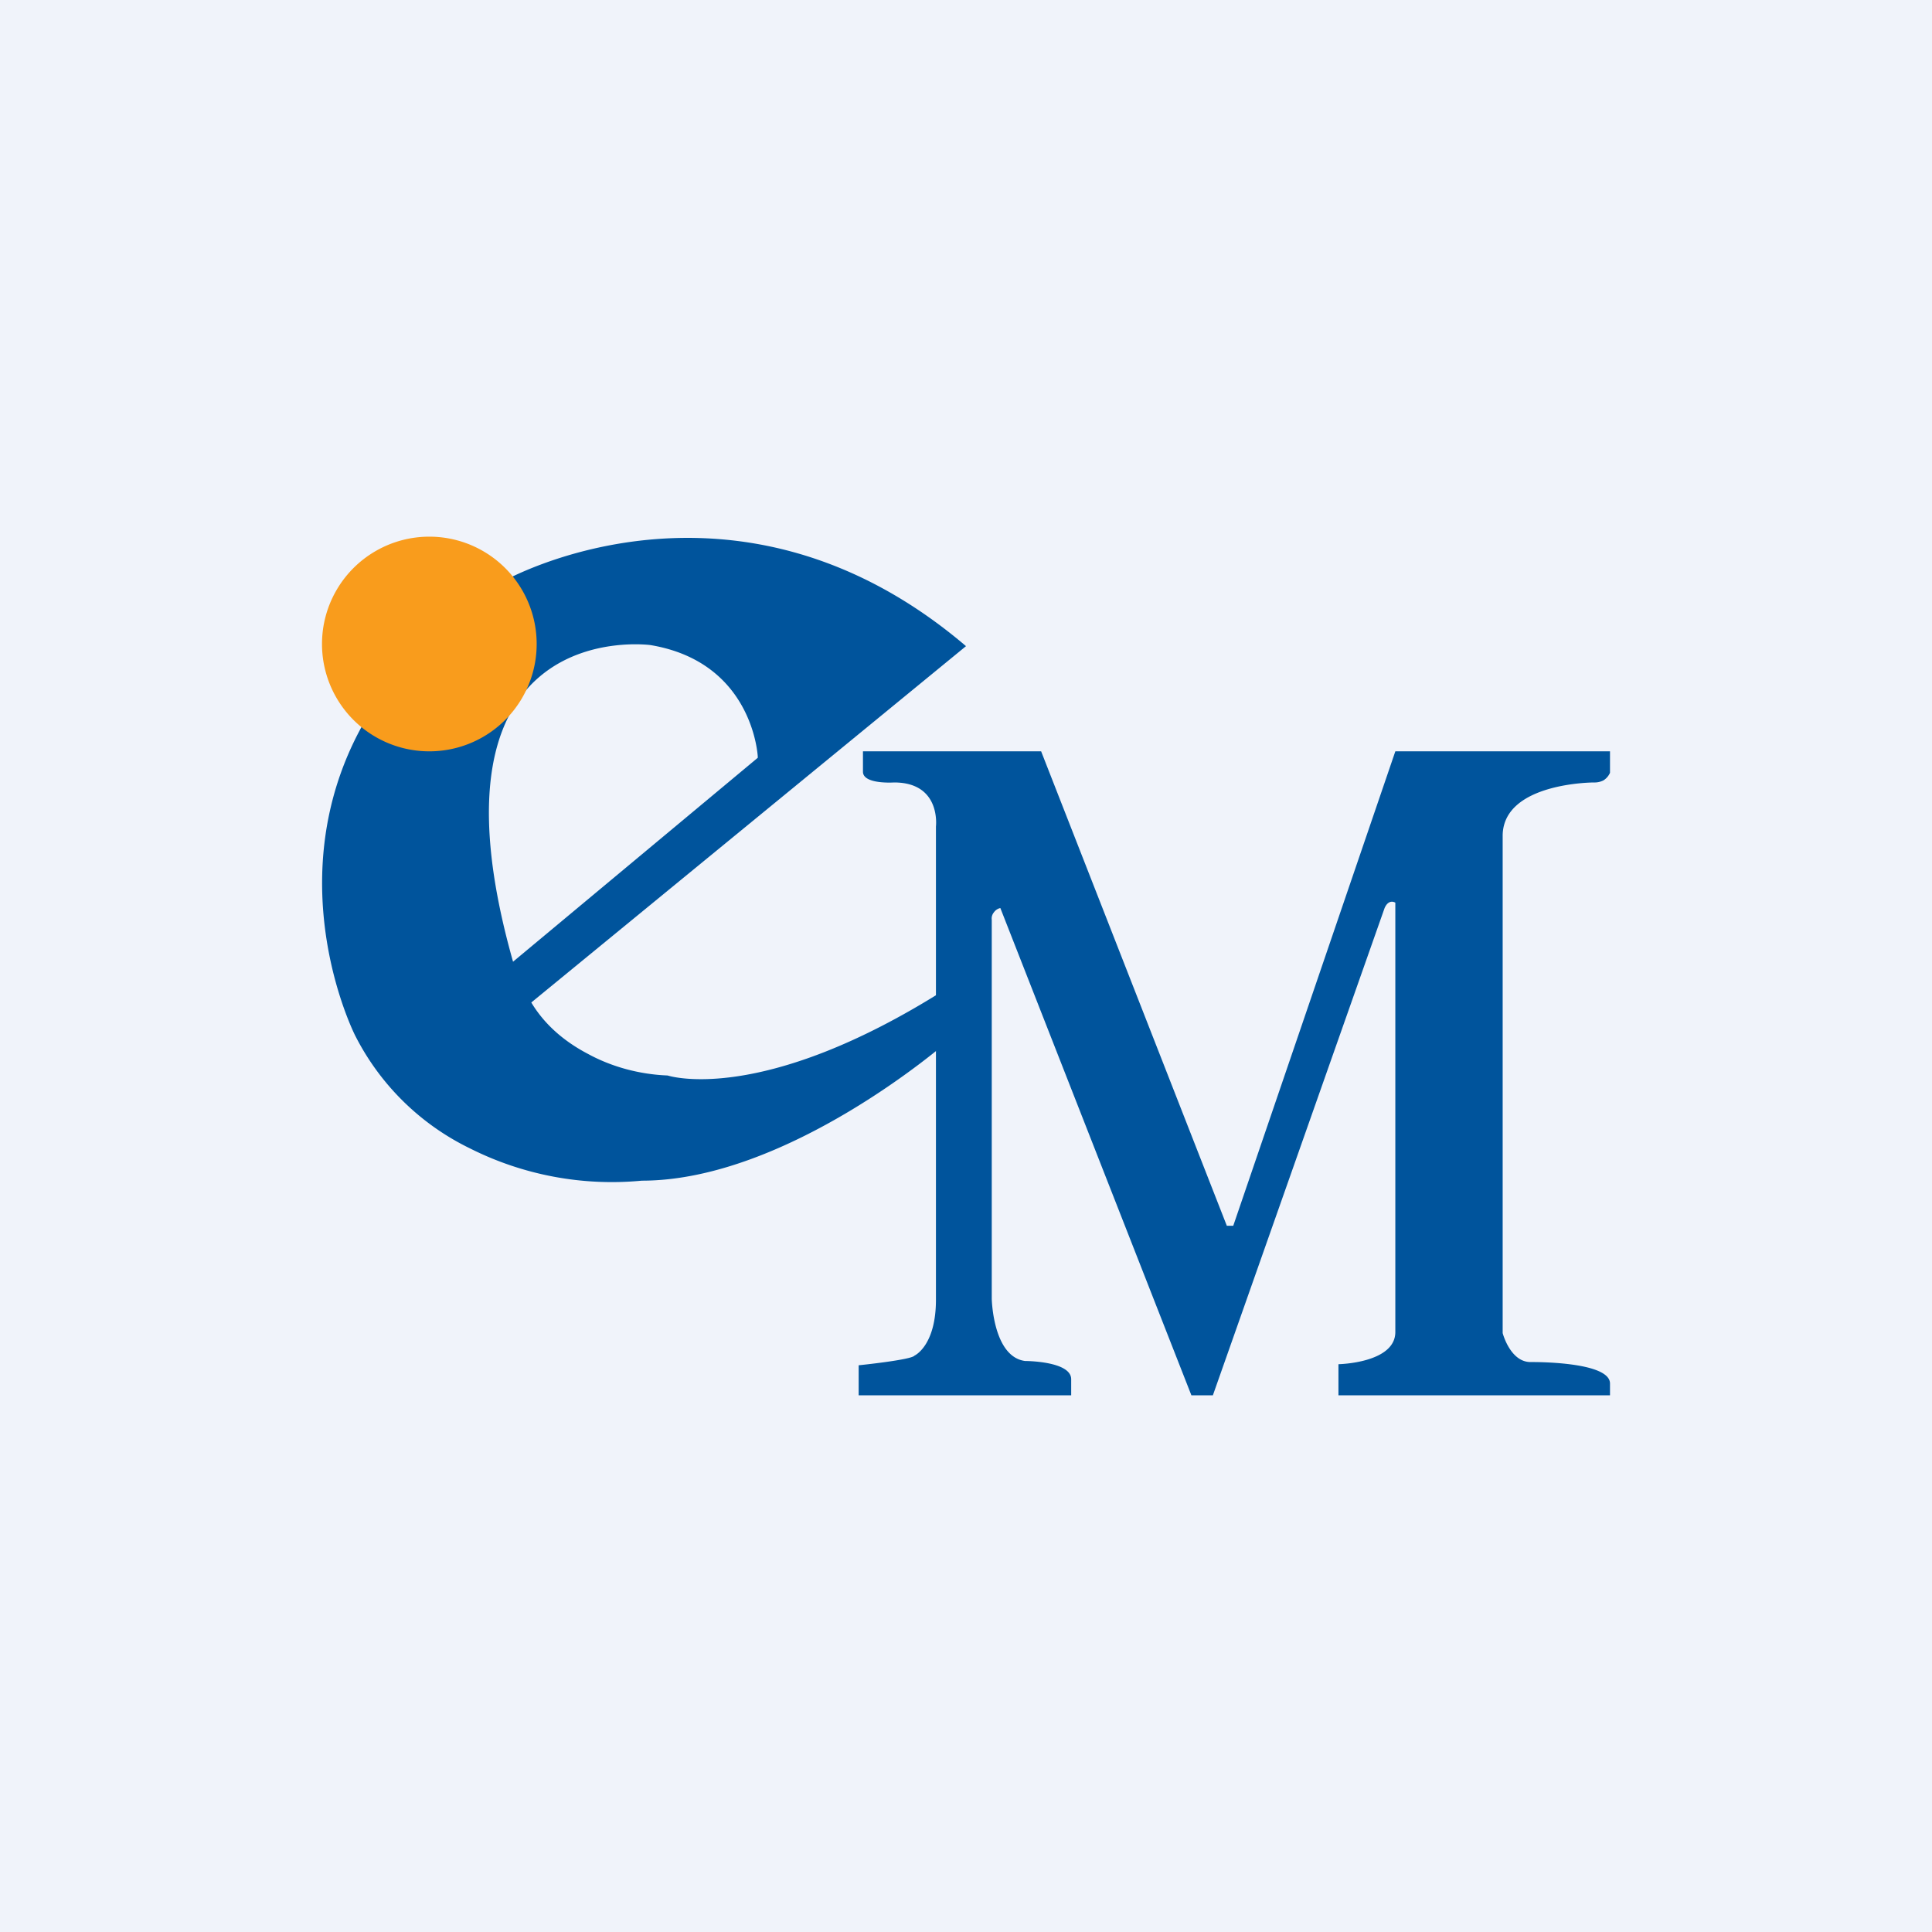 <!-- by TradingView --><svg width="18" height="18" viewBox="0 0 18 18" xmlns="http://www.w3.org/2000/svg"><path fill="#F0F3FA" d="M0 0h18v18H0z"/><path d="M8.04 7H9.7l1.73 4.42h.06L13 7h2v.2a.16.16 0 0 1-.06.07.18.18 0 0 1-.09.02s-.84 0-.85.49v4.64s.07.27.26.27c0 0 .74-.01.74.2V13h-2.53v-.29s.53-.01.53-.3v-4s-.06-.04-.1.05L11.3 13h-.2L9.32 8.46a.1.1 0 0 0-.06.04.09.09 0 0 0-.02.07v3.53s.01.54.31.58c0 0 .43 0 .43.17V13H8v-.28s.49-.05.52-.09c0 0 .2-.09.2-.52V7.7s.05-.41-.39-.41c0 0-.29.02-.29-.1V7Z" fill="#00549C"/><path d="M9 6.02 4.95 9.34c.12.2.3.36.53.48.22.12.48.19.74.2 0 0 .87.29 2.6-.81v.5S7.34 11 5.98 11a2.94 2.94 0 0 1-1.6-.3 2.35 2.35 0 0 1-1.07-1.05s-1.28-2.5 1.37-4.23c0 0 2.16-1.24 4.32.6ZM7.06 7.05s-.04-.88-1-1.04c0 0-2.2-.3-1.28 2.95l2.28-1.9Z" fill="#00549C"/><path d="M5 6a1 1 0 1 1-2 0 1 1 0 0 1 2 0Z" fill="#F99C1C"/></svg>